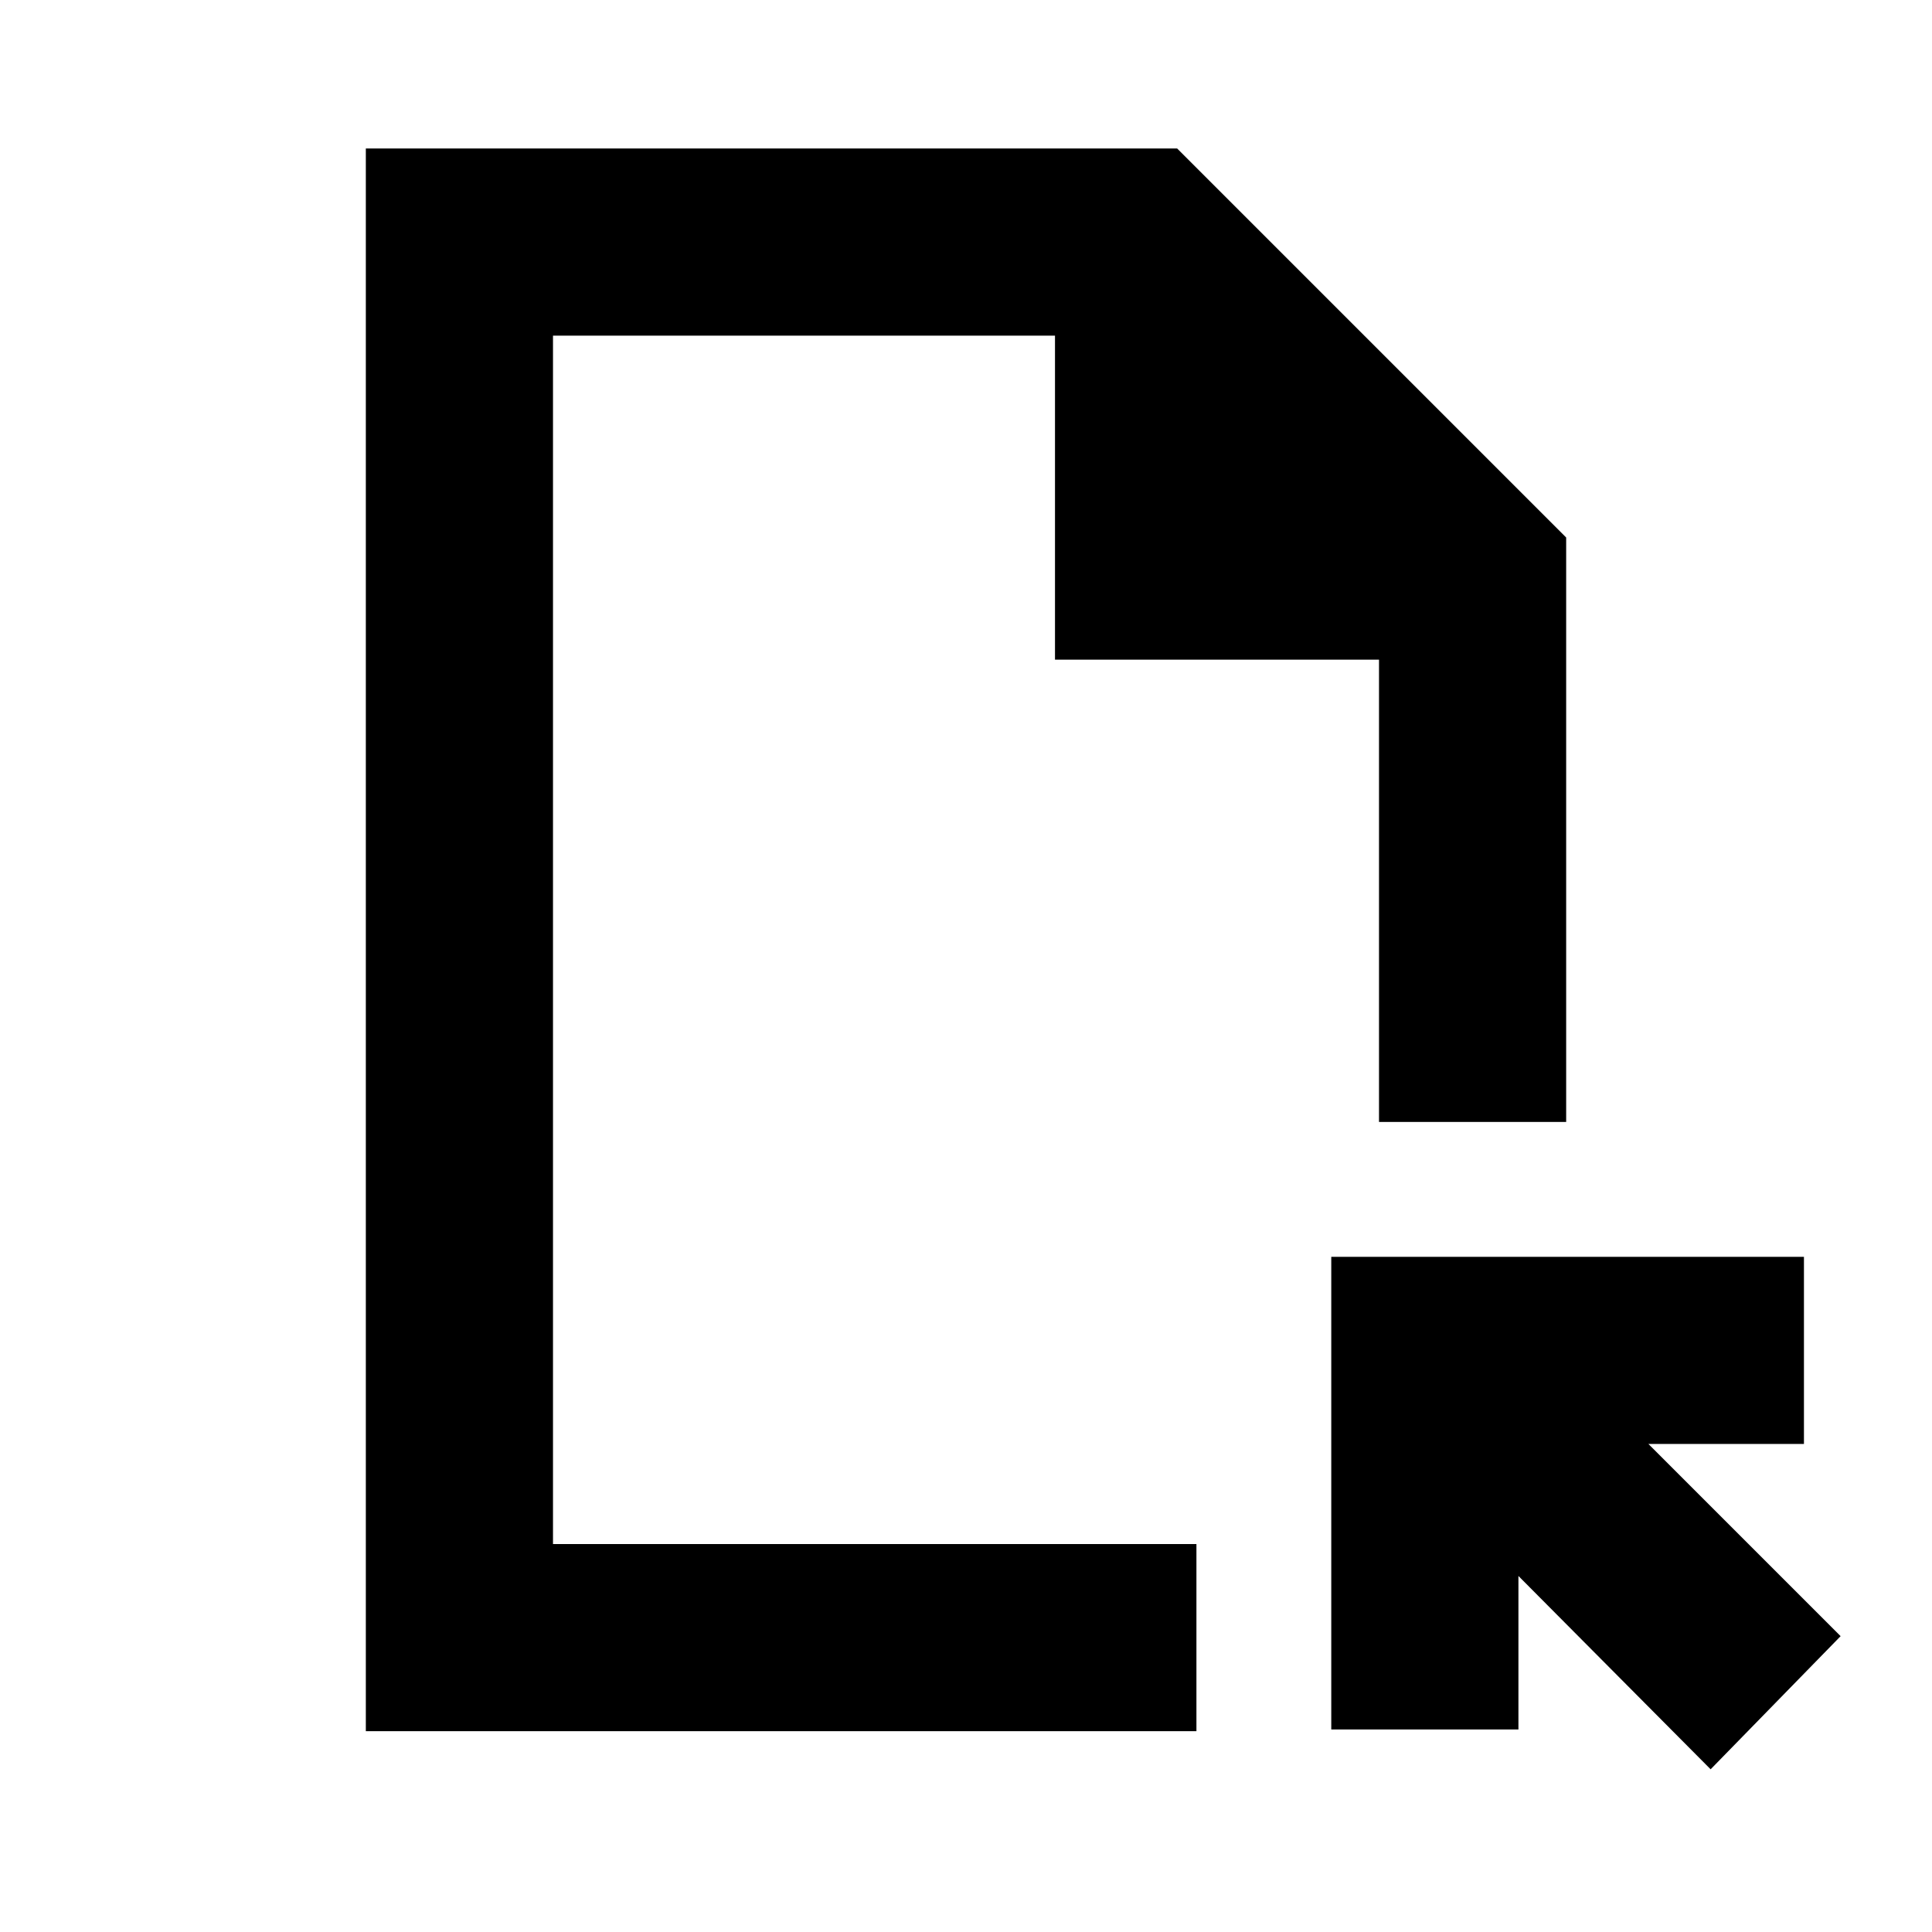 <svg xmlns="http://www.w3.org/2000/svg" height="20" viewBox="0 -960 960 960" width="20"><path d="M181.78-99.78v-786.44h403.13l193.31 193.31v290.41h-93v-229.72h-161v-161H274.78v600.44H594.5v93H181.78ZM850-80.85l-95.5-96.06v76.28h-93V-335.5h234.87v93h-77.28l95.5 95.5L850-80.85ZM274.78-192.78v-600.44 600.44Z"/></svg>
